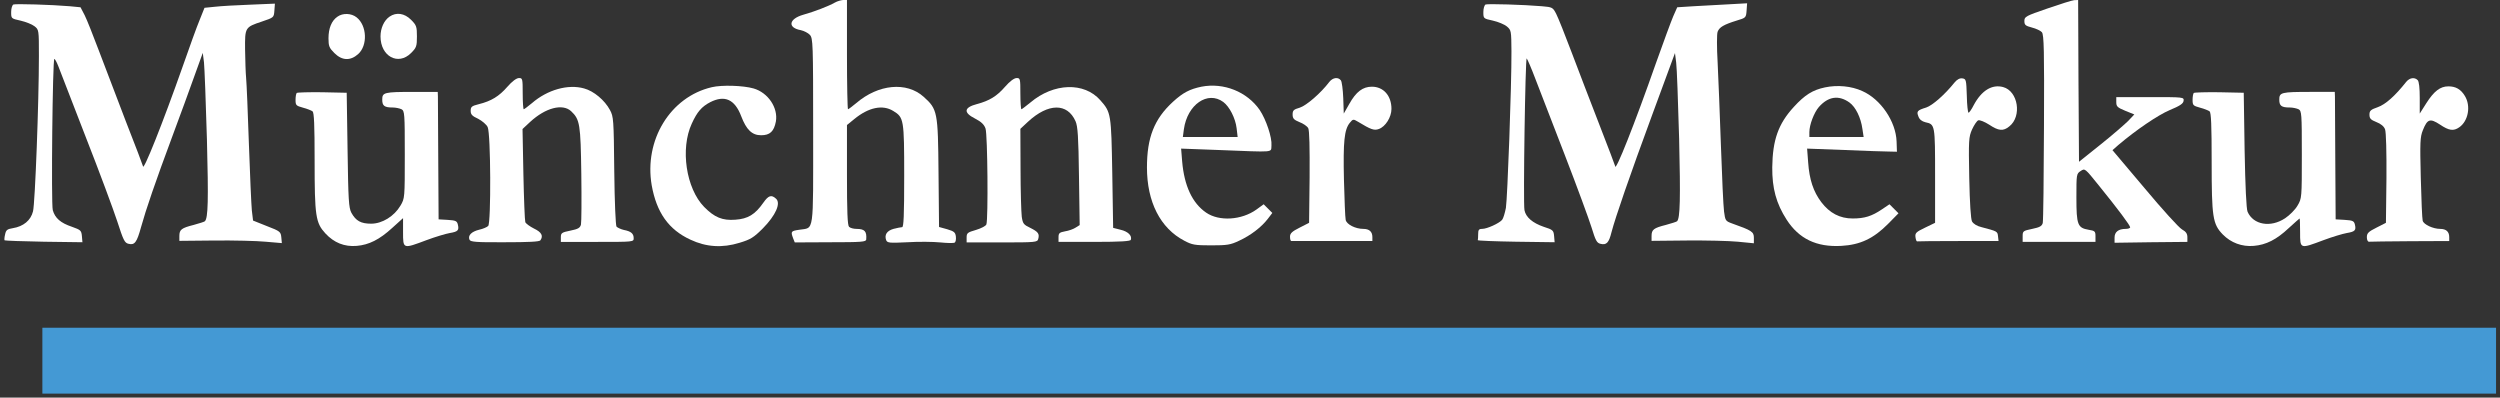 
<svg width="459px" height="73px" viewBox="0 0 459 73" version="1.1" xmlns="http://www.w3.org/2000/svg" xmlns:xlink="http://www.w3.org/1999/xlink">
    <rect x="0" y="0" width="459" height="73" fill="#333333" stroke="none"/>
    <g id="Page-1" stroke="none" stroke-width="1" fill="none" fill-rule="evenodd">
        <g id="MünchnerMerkur" transform="translate(0, -1)">
            <g id="Group" transform="translate(233.026, 67.22) scale(-1, 1) rotate(-180) translate(-233.026, -67.22) translate(7.78, 61.171)" fill="#4499D4">
                <polygon id="Path" points="0 6.049 0 0 225.247 0 450.494 0 450.494 6.049 450.494 12.098 225.247 12.098 0 12.098"></polygon>
            </g>
            <path d="M153.275,45.143 C152.097,44.474 149.518,43.487 147.48,42.914 C144.806,42.15 144.551,40.526 147.035,40.081 C147.608,39.953 148.372,39.571 148.69,39.221 C149.263,38.584 149.295,37.757 149.295,21.52 C149.295,2.322 149.518,3.882 146.748,3.436 C145.22,3.213 145.156,3.118 145.602,1.908 L145.92,1.112 L152.447,1.144 C158.178,1.144 159.005,1.208 159.037,1.653 C159.165,3.15 158.751,3.596 157.254,3.596 C156.713,3.596 156.108,3.755 155.885,3.978 C155.599,4.264 155.503,6.811 155.503,13.497 L155.503,22.666 L156.872,23.78 C159.483,25.913 162.062,26.455 164.004,25.245 C165.946,24.067 166.01,23.717 166.01,13.306 C166.01,6.015 165.914,3.914 165.628,3.914 C165.405,3.914 164.672,3.755 164.036,3.596 C162.826,3.245 162.348,2.513 162.699,1.526 C162.921,1.017 163.272,0.985 166.614,1.144 C168.652,1.271 171.358,1.24 172.632,1.112 C173.905,0.985 175.083,0.953 175.274,1.08 C175.465,1.176 175.561,1.685 175.497,2.195 C175.401,2.959 175.179,3.15 173.905,3.532 L172.409,3.946 L172.313,13.879 C172.218,25.149 172.122,25.563 169.575,27.855 C166.455,30.657 161.266,30.179 157.191,26.677 C156.458,26.072 155.79,25.563 155.694,25.563 C155.599,25.563 155.503,30.084 155.503,35.592 L155.503,45.62 L154.803,45.62 C154.389,45.589 153.72,45.398 153.275,45.143 Z" id="Path" fill="#FFFFFF" transform="translate(160.416, 23.31) scale(-1, 1) rotate(-180) translate(-160.416, -23.31) "></path>
            <path d="M375.911,44.011 C371.931,42.642 371.677,42.515 371.677,41.719 C371.677,40.987 371.868,40.827 373.077,40.509 C373.842,40.318 374.637,39.936 374.892,39.649 C375.274,39.204 375.338,36.211 375.274,22.235 C375.242,12.97 375.147,5.043 375.051,4.629 C374.892,4.056 374.51,3.833 373.109,3.546 C371.422,3.196 371.358,3.132 371.358,2.177 L371.358,1.159 L378.044,1.159 L384.73,1.159 L384.73,2.177 C384.73,3.101 384.634,3.196 383.456,3.387 C381.451,3.737 381.228,4.279 381.228,9.309 C381.228,13.575 381.228,13.67 382.024,14.18 C382.788,14.689 382.788,14.689 385.303,11.569 C388.964,7.048 391.097,4.183 391.097,3.833 C391.097,3.674 390.715,3.546 390.269,3.546 C388.932,3.546 388.232,2.973 388.232,1.954 L388.232,0.999 L394.918,1.095 L401.603,1.159 L401.603,2.018 C401.603,2.655 401.349,3.037 400.616,3.451 C400.043,3.769 396.955,7.176 393.74,11.028 L387.85,18 L388.9,18.924 C392.243,21.757 396.191,24.431 398.356,25.355 C400.203,26.119 400.839,26.533 400.903,27.042 C400.998,27.742 400.967,27.742 394.79,27.742 L388.55,27.742 L388.55,26.819 C388.55,26.023 388.741,25.832 390.206,25.227 L391.861,24.559 L390.747,23.381 C390.142,22.776 387.882,20.802 385.685,19.051 L381.705,15.867 L381.61,30.703 L381.546,45.571 L380.814,45.539 C380.432,45.507 378.203,44.807 375.911,44.011 Z" id="Path" fill="#FFFFFF" transform="translate(386.481, 23.285) scale(-1, 1) rotate(-180) translate(-386.481, -23.285) "></path>
            <path d="M2.463,45.671 C2.24,45.576 2.049,44.939 2.049,44.302 C2.049,43.092 2.049,43.092 3.768,42.71 C4.723,42.488 5.869,42.042 6.315,41.692 C7.143,41.055 7.143,41.023 7.143,36.216 C7.143,27.906 6.443,9.186 6.06,7.69 C5.647,6.034 4.309,4.92 2.336,4.602 C1.317,4.442 1.094,4.251 0.935,3.455 C0.807,2.946 0.776,2.468 0.839,2.373 C0.935,2.309 4.182,2.182 8.066,2.118 L15.134,2.023 L15.039,3.137 C14.943,4.188 14.816,4.283 13.224,4.856 C11.123,5.557 10.104,6.448 9.69,7.913 C9.372,9.122 9.658,35.674 9.976,35.674 C10.104,35.674 10.422,35.07 10.709,34.337 C10.995,33.573 13.256,27.747 15.739,21.348 C18.254,14.949 20.833,7.976 21.533,5.843 C22.648,2.405 22.87,1.895 23.603,1.736 C24.717,1.45 25.131,1.991 25.895,4.793 C26.786,8.008 28.537,13.134 31.657,21.507 C33.09,25.359 34.937,30.389 35.733,32.65 L37.229,36.789 L37.452,35.038 C37.547,34.083 37.802,27.715 37.993,20.87 C38.28,9.759 38.216,6.448 37.611,5.875 C37.515,5.779 36.624,5.493 35.573,5.206 C33.313,4.633 32.931,4.347 32.931,3.169 L32.931,2.277 L39.394,2.341 C42.928,2.373 47.162,2.277 48.786,2.118 L51.747,1.864 L51.651,2.914 C51.556,3.933 51.428,4.06 49.009,4.984 L46.462,6.002 L46.239,7.849 C46.143,8.9 45.889,14.375 45.698,20.074 C45.507,25.773 45.284,31.217 45.188,32.172 C45.093,33.127 45.029,35.483 44.997,37.394 C44.965,41.469 44.965,41.501 48.117,42.551 C50.282,43.283 50.282,43.283 50.378,44.557 L50.473,45.83 L45.92,45.639 C43.405,45.544 40.508,45.385 39.458,45.257 L37.547,45.066 L36.656,42.838 C36.146,41.628 34.746,37.744 33.536,34.274 C29.938,24.054 26.245,14.758 26.245,15.999 C26.245,16.095 24.844,19.788 23.093,24.245 C21.374,28.702 19.145,34.56 18.127,37.266 C17.108,39.972 15.962,42.87 15.548,43.697 L14.784,45.162 L12.81,45.353 C9.467,45.639 2.877,45.83 2.463,45.671 Z" id="Path" fill="#FFFFFF" transform="translate(26.277, 23.749) scale(-1, 1) rotate(-180) translate(-26.277, -23.749) "></path>
            <path d="M272.759,45.616 C272.536,45.52 272.345,44.884 272.345,44.247 C272.345,43.037 272.345,43.037 274.096,42.655 C275.083,42.432 276.229,41.955 276.675,41.572 C277.471,40.904 277.471,40.745 277.503,37.052 C277.535,30.716 276.771,10.118 276.484,8.271 C276.293,7.316 276.006,6.329 275.784,6.074 C275.242,5.437 273.014,4.419 272.122,4.419 C271.517,4.419 271.39,4.228 271.39,3.464 C271.39,2.954 271.358,2.445 271.326,2.349 C271.263,2.254 274.415,2.126 278.331,2.063 L285.43,1.967 L285.335,3.082 C285.239,4.132 285.144,4.26 283.424,4.801 C281.387,5.501 280.145,6.552 279.891,7.857 C279.636,9.131 280.05,36.001 280.304,35.714 C280.432,35.587 281.164,33.9 281.896,31.958 C282.629,30.048 285.08,23.744 287.309,17.949 C289.537,12.187 291.734,6.202 292.211,4.673 C292.944,2.286 293.167,1.84 293.835,1.681 C294.949,1.394 295.395,1.872 295.873,3.814 C296.605,6.584 299.12,13.906 303.418,25.558 L307.525,36.701 L307.748,34.95 C307.875,33.995 308.098,27.723 308.289,20.974 C308.544,10.054 308.48,6.361 307.907,5.82 C307.812,5.724 306.92,5.437 305.87,5.151 C303.609,4.578 303.227,4.291 303.227,3.113 L303.227,2.222 L309.69,2.286 C313.224,2.317 317.458,2.222 319.082,2.063 L322.011,1.776 L322.011,2.795 C322.011,3.877 321.629,4.132 318.031,5.406 C316.79,5.851 316.758,5.947 316.535,7.602 C316.408,8.558 316.153,14.002 315.962,19.7 C315.771,25.399 315.484,32.276 315.357,34.982 C315.198,37.688 315.198,40.235 315.357,40.617 C315.675,41.445 316.471,41.923 318.827,42.655 C320.546,43.164 320.578,43.196 320.674,44.501 L320.769,45.839 L317.331,45.648 C315.452,45.552 312.555,45.393 310.932,45.297 L307.939,45.106 L307.207,43.451 C306.825,42.559 305.392,38.675 304.023,34.823 C300.139,23.744 296.541,14.67 296.541,15.944 C296.541,16.039 295.236,19.446 293.644,23.553 C292.052,27.66 289.76,33.613 288.55,36.829 C287.34,40.044 286.067,43.228 285.717,43.897 C285.112,45.075 285.016,45.138 283.106,45.297 C279.763,45.584 273.173,45.775 272.759,45.616 Z" id="Path" fill="#FFFFFF" transform="translate(296.668, 23.721) scale(-1, 1) rotate(-180) translate(-296.668, -23.721) "></path>
            <path d="M61.966,11.354 C60.884,10.622 60.311,9.221 60.311,7.375 C60.311,5.942 60.438,5.624 61.393,4.669 C62.794,3.268 64.322,3.204 65.755,4.477 C67.538,6.069 67.379,9.731 65.468,11.227 C64.513,11.991 62.953,12.055 61.966,11.354 Z" id="Path" fill="#FFFFFF" transform="translate(63.656, 7.705) scale(-1, 1) rotate(-180) translate(-63.656, -7.705) "></path>
            <path d="M71.517,11.296 C70.499,10.595 69.862,9.163 69.862,7.666 C69.862,4.005 73.109,2.254 75.465,4.61 C76.452,5.597 76.548,5.852 76.548,7.666 C76.548,9.481 76.452,9.736 75.465,10.723 C74.255,11.933 72.759,12.155 71.517,11.296 Z" id="Path" fill="#FFFFFF" transform="translate(73.205, 7.676) scale(-1, 1) rotate(-180) translate(-73.205, -7.676) "></path>
            <path d="M93.135,43.858 C91.638,42.138 90.206,41.247 87.882,40.674 C86.608,40.356 86.417,40.196 86.417,39.464 C86.417,38.796 86.672,38.509 87.786,38 C88.518,37.618 89.314,36.949 89.537,36.471 C90.11,35.293 90.174,18.866 89.633,18.324 C89.41,18.101 88.678,17.783 87.945,17.624 C86.544,17.274 85.876,16.573 86.194,15.809 C86.353,15.395 87.34,15.3 92.689,15.332 C96.987,15.332 99.056,15.427 99.216,15.682 C99.789,16.51 99.438,17.178 98.038,17.847 C97.273,18.229 96.541,18.77 96.446,19.025 C96.35,19.279 96.191,23.259 96.096,27.812 L95.936,36.121 L97.337,37.427 C100.171,40.037 103.291,40.833 104.851,39.4 C106.474,37.872 106.602,37.013 106.729,27.875 C106.793,23.164 106.761,18.993 106.665,18.579 C106.506,17.974 106.156,17.751 104.723,17.465 C103.132,17.146 102.972,17.019 102.972,16.255 L102.972,15.395 L109.658,15.395 C116.28,15.395 116.344,15.395 116.344,16.064 C116.344,16.923 115.866,17.337 114.529,17.592 C113.988,17.719 113.383,18.006 113.192,18.197 C113.033,18.42 112.842,22.559 112.778,28.448 C112.683,37.936 112.651,38.382 111.982,39.623 C111.027,41.406 109.021,43.094 107.238,43.571 C104.309,44.399 100.521,43.348 97.656,40.865 C96.923,40.26 96.255,39.751 96.159,39.751 C96.064,39.751 95.968,41.056 95.968,42.616 C95.968,45.386 95.936,45.481 95.268,45.481 C94.79,45.449 94.026,44.876 93.135,43.858 Z" id="Path" fill="#FFFFFF" transform="translate(101.23, 30.404) scale(-1, 1) rotate(-180) translate(-101.23, -30.404) "></path>
            <path d="M184.507,43.884 C183.042,42.196 181.673,41.337 179.381,40.732 C176.962,40.095 176.834,39.172 179.031,38.058 C180.145,37.485 180.686,36.975 180.941,36.243 C181.323,35.16 181.451,19.56 181.1,18.637 C181.005,18.351 180.145,17.905 179.19,17.618 C177.63,17.173 177.471,17.045 177.471,16.217 L177.471,15.326 L183.966,15.326 C190.174,15.326 190.46,15.358 190.62,15.963 C190.874,16.918 190.62,17.268 189.155,18 C187.945,18.573 187.786,18.764 187.595,20.038 C187.5,20.834 187.372,24.782 187.372,28.825 L187.34,36.179 L188.741,37.485 C192.466,40.923 195.968,40.955 197.465,37.58 C197.878,36.657 198.006,34.778 198.101,27.456 L198.229,18.51 L197.465,18.032 C197.082,17.777 196.191,17.459 195.554,17.364 C194.504,17.173 194.345,17.013 194.345,16.281 L194.345,15.422 L200.935,15.422 C205.742,15.422 207.557,15.549 207.621,15.804 C207.875,16.568 207.111,17.332 205.742,17.65 L204.373,18 L204.214,27.997 C204.023,38.981 203.991,39.204 202.017,41.432 C199.056,44.807 193.453,44.616 189.187,41.018 C188.359,40.35 187.627,39.777 187.531,39.777 C187.436,39.777 187.34,41.082 187.34,42.642 C187.34,45.412 187.309,45.507 186.64,45.507 C186.162,45.476 185.398,44.903 184.507,43.884 Z" id="Path" fill="#FFFFFF" transform="translate(192.57, 30.417) scale(-1, 1) rotate(-180) translate(-192.57, -30.417) "></path>
            <path d="M244.074,44.561 C242.482,42.46 239.84,40.199 238.63,39.817 C237.515,39.499 237.324,39.308 237.324,38.576 C237.324,37.843 237.547,37.589 238.566,37.175 C239.267,36.92 239.999,36.411 240.19,36.061 C240.413,35.647 240.476,32.527 240.444,27.051 L240.349,18.678 L238.598,17.786 C237.197,17.086 236.847,16.736 236.847,16.131 C236.847,15.685 236.942,15.335 237.102,15.335 C237.229,15.335 240.636,15.335 244.647,15.335 L251.969,15.335 L251.969,16.067 C251.969,17.054 251.396,17.563 250.314,17.563 C248.849,17.563 247.226,18.391 247.067,19.219 C246.971,19.633 246.844,22.944 246.748,26.605 C246.589,33.609 246.812,35.806 247.831,37.048 C248.404,37.748 248.467,37.748 249.327,37.239 C251.683,35.806 252.288,35.583 253.147,35.901 C254.357,36.315 255.472,38.066 255.472,39.595 C255.472,42.014 254.007,43.67 251.874,43.67 C250.218,43.67 248.977,42.746 247.735,40.518 L246.716,38.735 L246.621,41.568 C246.557,43.16 246.366,44.625 246.175,44.848 C245.666,45.484 244.711,45.357 244.074,44.561 Z" id="Path" fill="#FFFFFF" transform="translate(246.159, 30.294) scale(-1, 1) rotate(-180) translate(-246.159, -30.294) "></path>
            <path d="M358.846,44.55 C357.063,42.322 354.803,40.348 353.657,39.966 C352.001,39.456 351.842,39.265 352.224,38.31 C352.415,37.769 352.861,37.419 353.498,37.26 C355.281,36.878 355.281,36.814 355.281,27.422 L355.281,18.794 L353.434,17.903 C351.778,17.107 351.587,16.916 351.683,16.152 C351.747,15.674 351.874,15.324 352.033,15.388 C352.161,15.419 355.567,15.451 359.61,15.451 L366.933,15.451 L366.837,16.311 C366.742,17.234 366.71,17.234 363.813,17.998 C362.985,18.189 362.317,18.603 362.062,19.049 C361.839,19.495 361.648,22.296 361.552,27.104 C361.425,34.012 361.457,34.522 362.062,35.922 C362.444,36.75 362.953,37.514 363.208,37.61 C363.494,37.705 364.354,37.355 365.214,36.814 C366.933,35.668 367.792,35.572 368.907,36.496 C371.263,38.342 370.53,42.99 367.761,43.723 C365.723,44.264 363.813,43.086 362.38,40.411 C361.998,39.647 361.552,39.011 361.425,39.011 C361.298,39.011 361.139,40.411 361.107,42.131 C361.011,45.06 360.979,45.219 360.279,45.314 C359.801,45.378 359.324,45.123 358.846,44.55 Z" id="Path" fill="#FFFFFF" transform="translate(360.991, 30.352) scale(-1, 1) rotate(-180) translate(-360.991, -30.352) "></path>
            <path d="M441.782,44.707 C439.744,42.129 437.993,40.569 436.56,40.059 C435.255,39.614 435.032,39.391 435.032,38.69 C435.032,37.99 435.255,37.735 436.306,37.321 C437.133,37.003 437.707,36.525 437.898,35.984 C438.089,35.475 438.184,31.845 438.152,26.974 L438.057,18.824 L436.306,17.933 C434.841,17.2 434.555,16.914 434.555,16.182 C434.555,15.704 434.714,15.322 434.969,15.354 C435.16,15.386 438.566,15.417 442.514,15.449 L449.677,15.481 L449.677,16.213 C449.677,17.2 449.104,17.71 448.022,17.71 C446.716,17.71 444.997,18.506 444.806,19.206 C444.711,19.524 444.551,23.09 444.456,27.102 C444.297,33.596 444.329,34.583 444.838,35.825 C445.666,37.894 446.143,38.054 447.958,36.876 C449.645,35.729 450.473,35.634 451.524,36.366 C453.179,37.512 453.689,40.282 452.543,42.129 C451.81,43.338 450.887,43.88 449.518,43.88 C448.022,43.88 446.876,42.988 445.475,40.792 L444.265,38.881 L444.265,41.778 C444.265,43.561 444.138,44.771 443.883,45.026 C443.31,45.599 442.418,45.472 441.782,44.707 Z" id="Path" fill="#FFFFFF" transform="translate(443.858, 30.367) scale(-1, 1) rotate(-180) translate(-443.858, -30.367) "></path>
            <path d="M130.671,45.921 C123.061,44.138 118.222,36.211 119.655,27.901 C120.546,22.935 122.743,19.783 126.755,17.936 C129.652,16.567 132.613,16.376 135.796,17.363 C137.802,17.968 138.375,18.318 140.062,20.006 C142.418,22.394 143.405,24.622 142.482,25.45 C141.622,26.246 141.081,26.055 140.126,24.686 C138.63,22.553 137.324,21.757 135.032,21.598 C132.644,21.407 131.18,22.012 129.27,23.954 C125.959,27.36 124.876,34.619 127.009,39.235 C127.996,41.4 128.824,42.355 130.416,43.183 C133.058,44.52 134.905,43.693 136.083,40.604 C137.038,38.089 138.089,37.102 139.744,37.102 C141.368,37.102 142.1,37.803 142.45,39.617 C142.896,42.133 141.018,44.934 138.343,45.698 C136.433,46.239 132.549,46.367 130.671,45.921 Z" id="Path" fill="#FFFFFF" transform="translate(131.114, 31.467) scale(-1, 1) rotate(-180) translate(-131.114, -31.467) "></path>
            <path d="M220.578,45.856 C218.445,45.41 217.203,44.774 215.357,43.086 C211.919,39.934 210.581,36.528 210.581,31.02 C210.581,24.716 213.033,19.877 217.426,17.585 C218.859,16.821 219.368,16.725 222.361,16.725 C225.322,16.725 225.927,16.821 227.519,17.585 C229.652,18.572 231.594,20.068 232.772,21.596 L233.6,22.679 L232.804,23.475 L232.008,24.271 L230.702,23.316 C227.964,21.342 223.826,21.087 221.438,22.742 C218.891,24.493 217.426,27.677 217.044,32.134 L216.853,34.49 L223.666,34.236 C234.332,33.822 233.313,33.726 233.44,35.063 C233.568,36.528 232.453,39.839 231.275,41.59 C228.951,44.933 224.685,46.652 220.578,45.856 Z M224.59,43.054 C225.736,42.195 226.818,40.094 227.041,38.247 L227.232,36.623 L222.202,36.623 L217.172,36.623 L217.363,38.056 C217.999,42.577 221.724,45.156 224.59,43.054 Z" id="Shape" fill="#FFFFFF" fill-rule="nonzero" transform="translate(222.09, 31.387) scale(-1, 1) rotate(-180) translate(-222.09, -31.387) "></path>
            <path d="M335.064,45.927 C332.804,45.449 331.371,44.558 329.333,42.329 C326.5,39.241 325.449,36.28 325.386,31.25 C325.354,27.398 326.118,24.596 328.028,21.635 C330.288,18.133 333.504,16.573 338.057,16.828 C341.527,17.019 343.978,18.165 346.685,20.903 L348.563,22.813 L347.735,23.641 L346.907,24.469 L345.538,23.545 C343.66,22.272 342.323,21.858 340.158,21.858 C337.802,21.858 335.924,22.845 334.395,24.851 C332.931,26.793 332.199,28.989 331.976,32.173 L331.785,34.688 L338.598,34.434 C342.355,34.274 346.048,34.147 346.844,34.147 L348.276,34.115 L348.213,35.994 C348.085,39.655 345.316,43.762 341.909,45.258 C339.903,46.181 337.324,46.404 335.064,45.927 Z M339.553,43.157 C340.699,42.329 341.654,40.387 341.941,38.286 L342.164,36.821 L337.165,36.821 L332.199,36.821 L332.199,37.713 C332.199,39.05 333.058,41.31 333.95,42.329 C335.669,44.271 337.579,44.558 339.553,43.157 Z" id="Shape" fill="#FFFFFF" fill-rule="nonzero" transform="translate(336.974, 31.486) scale(-1, 1) rotate(-180) translate(-336.974, -31.486) "></path>
            <path d="M54.485,45.99 C54.357,45.863 54.262,45.29 54.262,44.717 C54.262,43.73 54.357,43.635 55.631,43.284 C56.363,43.093 57.159,42.775 57.382,42.616 C57.668,42.361 57.764,40.164 57.764,33.574 C57.764,23.354 57.955,22.145 59.738,20.203 C61.33,18.483 63.24,17.719 65.5,17.91 C67.729,18.101 69.671,19.056 72.027,21.221 L74.001,23.004 L74.001,20.425 C74.001,17.305 73.969,17.337 78.299,18.961 C79.922,19.566 81.833,20.139 82.565,20.266 C84.093,20.521 84.316,20.776 84.061,21.826 C83.902,22.495 83.647,22.59 82.183,22.686 L80.527,22.781 L80.464,33.606 C80.432,39.559 80.4,44.813 80.4,45.322 L80.368,46.181 L76.006,46.181 C70.467,46.181 70.18,46.086 70.18,44.749 C70.18,43.603 70.594,43.316 72.122,43.316 C72.663,43.316 73.364,43.157 73.714,42.998 C74.287,42.679 74.319,42.234 74.319,34.657 C74.319,26.729 74.319,26.634 73.523,25.296 C72.377,23.354 70.18,21.985 68.143,21.985 C66.264,21.985 65.341,22.495 64.513,23.991 C64.036,24.883 63.94,26.315 63.813,35.516 L63.654,46.022 L59.165,46.118 C56.713,46.15 54.612,46.086 54.485,45.99 Z" id="Path" fill="#FFFFFF" transform="translate(69.206, 32.027) scale(-1, 1) rotate(-180) translate(-69.206, -32.027) "></path>
            <path d="M402.781,45.993 C402.654,45.866 402.558,45.292 402.558,44.719 C402.558,43.732 402.654,43.637 403.927,43.287 C404.66,43.096 405.456,42.777 405.679,42.618 C405.965,42.363 406.061,40.103 406.061,33.322 C406.061,23.166 406.252,21.924 408.098,20.014 C409.594,18.486 411.632,17.722 413.797,17.913 C416.057,18.104 417.968,19.059 420.228,21.192 C421.279,22.147 422.17,22.943 422.202,22.943 C422.266,22.943 422.297,21.797 422.297,20.396 C422.297,17.308 422.266,17.34 426.595,18.963 C428.219,19.568 430.129,20.141 430.862,20.269 C432.39,20.523 432.613,20.778 432.358,21.829 C432.199,22.497 431.944,22.593 430.48,22.688 L428.824,22.784 L428.76,33.608 C428.729,39.562 428.697,44.815 428.697,45.324 L428.665,46.184 L424.303,46.184 C418.764,46.184 418.477,46.088 418.477,44.751 C418.477,43.605 418.891,43.319 420.419,43.319 C420.96,43.319 421.661,43.159 422.011,43 C422.584,42.682 422.616,42.236 422.616,34.659 C422.616,26.732 422.616,26.636 421.82,25.299 C421.406,24.567 420.355,23.516 419.528,22.975 C416.885,21.224 413.701,21.765 412.651,24.185 C412.428,24.726 412.237,28.737 412.11,35.519 L411.95,46.025 L407.461,46.12 C405.01,46.152 402.909,46.088 402.781,45.993 Z" id="Path" fill="#FFFFFF" transform="translate(417.503, 32.028) scale(-1, 1) rotate(-180) translate(-417.503, -32.028) "></path>
        </g>
    </g>
</svg>